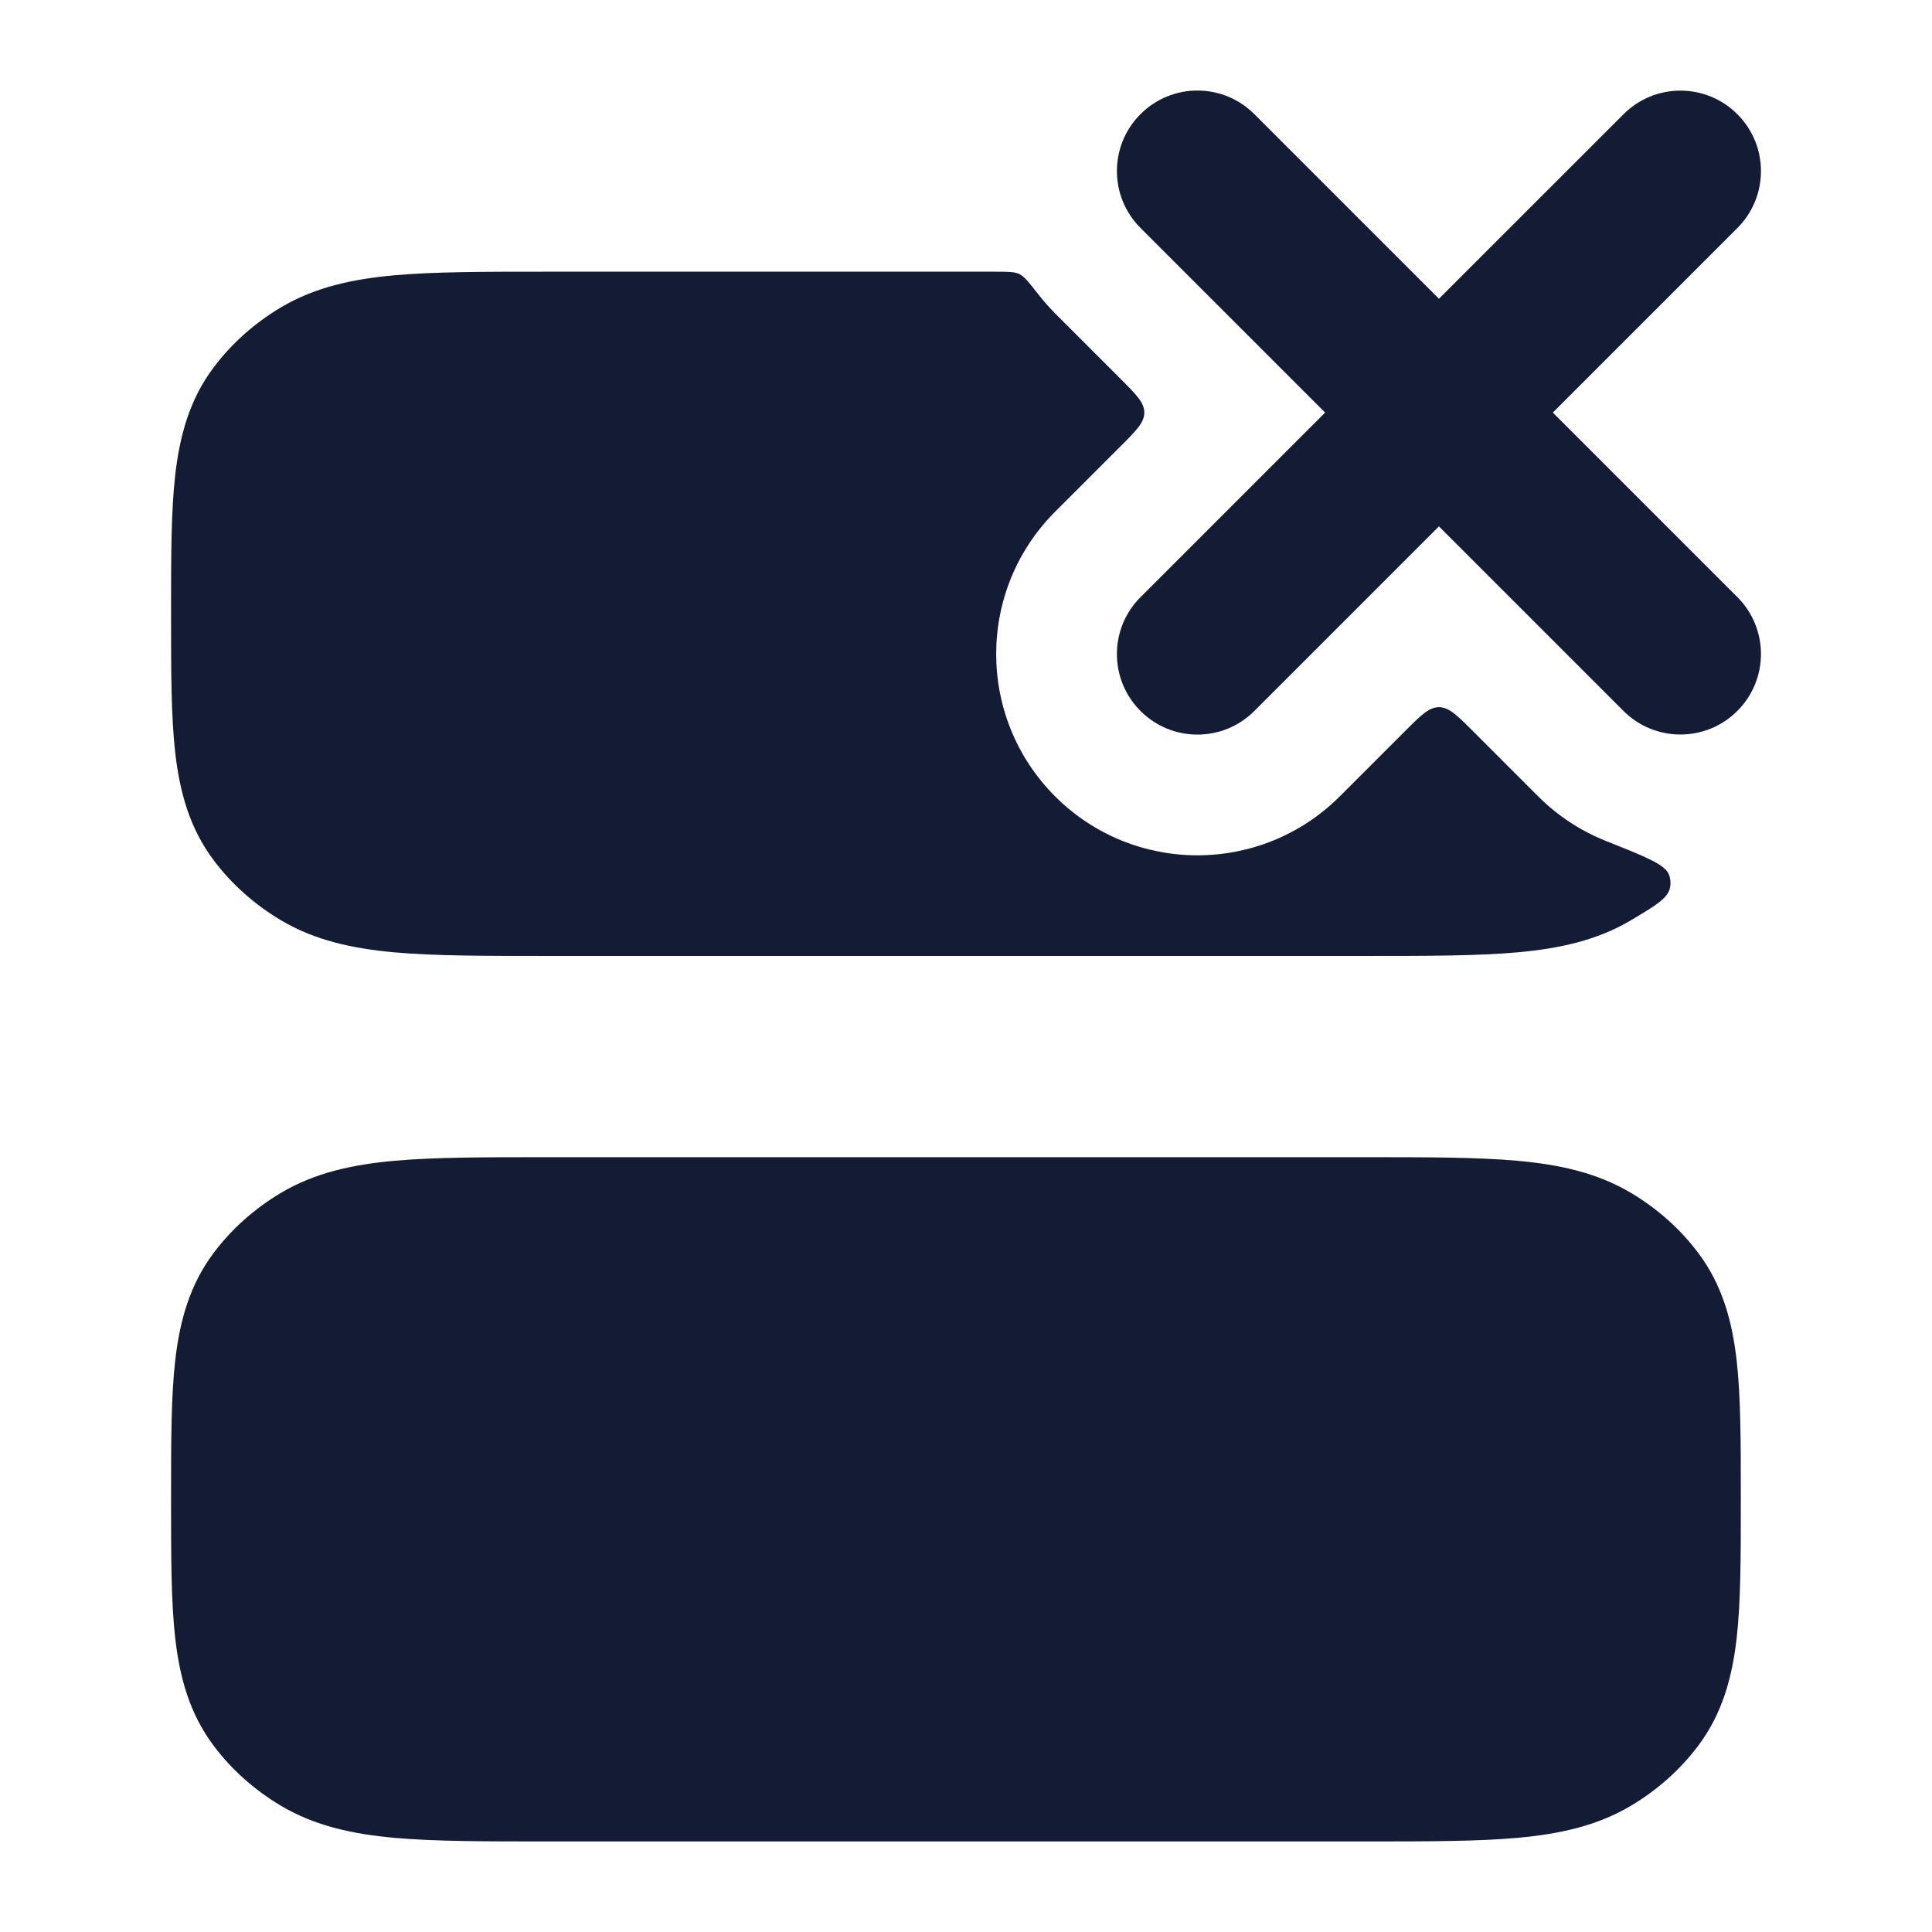 <svg width="24" height="24" viewBox="0 0 24 24" fill="none" xmlns="http://www.w3.org/2000/svg">
<path d="M16.973 14.375C17.733 14.375 18.354 14.375 18.854 14.42C19.37 14.467 19.836 14.567 20.258 14.817C20.584 15.011 20.87 15.263 21.095 15.563C21.396 15.963 21.517 16.412 21.573 16.897C21.625 17.354 21.625 17.916 21.625 18.583V18.583V18.667V18.667C21.625 19.334 21.625 19.896 21.573 20.353C21.517 20.838 21.396 21.287 21.095 21.687C20.87 21.987 20.584 22.239 20.258 22.433C19.836 22.683 19.37 22.783 18.854 22.83C18.354 22.875 17.733 22.875 16.973 22.875H16.973L6.777 22.875H6.777C6.017 22.875 5.396 22.875 4.896 22.83C4.38 22.783 3.914 22.683 3.492 22.433C3.166 22.239 2.88 21.987 2.655 21.687C2.354 21.287 2.233 20.838 2.177 20.353C2.125 19.896 2.125 19.334 2.125 18.667V18.667V18.583V18.583C2.125 17.916 2.125 17.354 2.177 16.897C2.233 16.412 2.354 15.963 2.655 15.563C2.88 15.263 3.166 15.011 3.492 14.817C3.914 14.567 4.38 14.467 4.896 14.42C5.396 14.375 6.017 14.375 6.777 14.375H6.777H16.973H16.973Z" fill="#141B34"/>
<path fill-rule="evenodd" clip-rule="evenodd" d="M14.168 1.418C14.558 1.027 15.191 1.027 15.582 1.418L17.875 3.711L20.168 1.419C20.558 1.028 21.192 1.028 21.582 1.419C21.973 1.809 21.973 2.442 21.582 2.833L19.29 5.125L21.582 7.417C21.973 7.808 21.973 8.441 21.582 8.831C21.192 9.222 20.558 9.222 20.168 8.832L17.875 6.539L15.582 8.832C15.191 9.223 14.558 9.223 14.168 8.832C13.777 8.442 13.777 7.808 14.168 7.418L16.461 5.125L14.168 2.832C13.777 2.442 13.777 1.808 14.168 1.418Z" fill="#141B34"/>
<path d="M12.903 3.662C12.785 3.511 12.726 3.436 12.664 3.405C12.602 3.375 12.522 3.375 12.363 3.375H6.777C6.017 3.375 5.396 3.375 4.896 3.42C4.38 3.467 3.914 3.567 3.492 3.817C3.166 4.011 2.88 4.263 2.655 4.563C2.354 4.963 2.233 5.412 2.177 5.897C2.125 6.354 2.125 6.917 2.125 7.583V7.667C2.125 8.333 2.125 8.896 2.177 9.353C2.233 9.838 2.354 10.287 2.655 10.687C2.88 10.987 3.166 11.239 3.492 11.433C3.914 11.683 4.38 11.783 4.896 11.83C5.396 11.875 6.017 11.875 6.777 11.875L16.973 11.875C17.733 11.875 18.354 11.875 18.854 11.83C19.37 11.783 19.836 11.683 20.258 11.433C20.567 11.249 20.721 11.158 20.746 11.025C20.756 10.97 20.753 10.92 20.733 10.867C20.688 10.74 20.442 10.643 19.952 10.448C19.645 10.326 19.356 10.141 19.107 9.892L18.3 9.085C18.1 8.885 18 8.785 17.875 8.785C17.751 8.785 17.651 8.885 17.451 9.085L16.643 9.893C15.666 10.869 14.083 10.869 13.107 9.893C12.131 8.916 12.131 7.333 13.107 6.357L13.915 5.549C14.115 5.349 14.215 5.249 14.215 5.125C14.215 5.001 14.115 4.901 13.915 4.701L13.107 3.893C13.034 3.819 12.965 3.742 12.903 3.662Z" fill="#141B34"/>
</svg>
